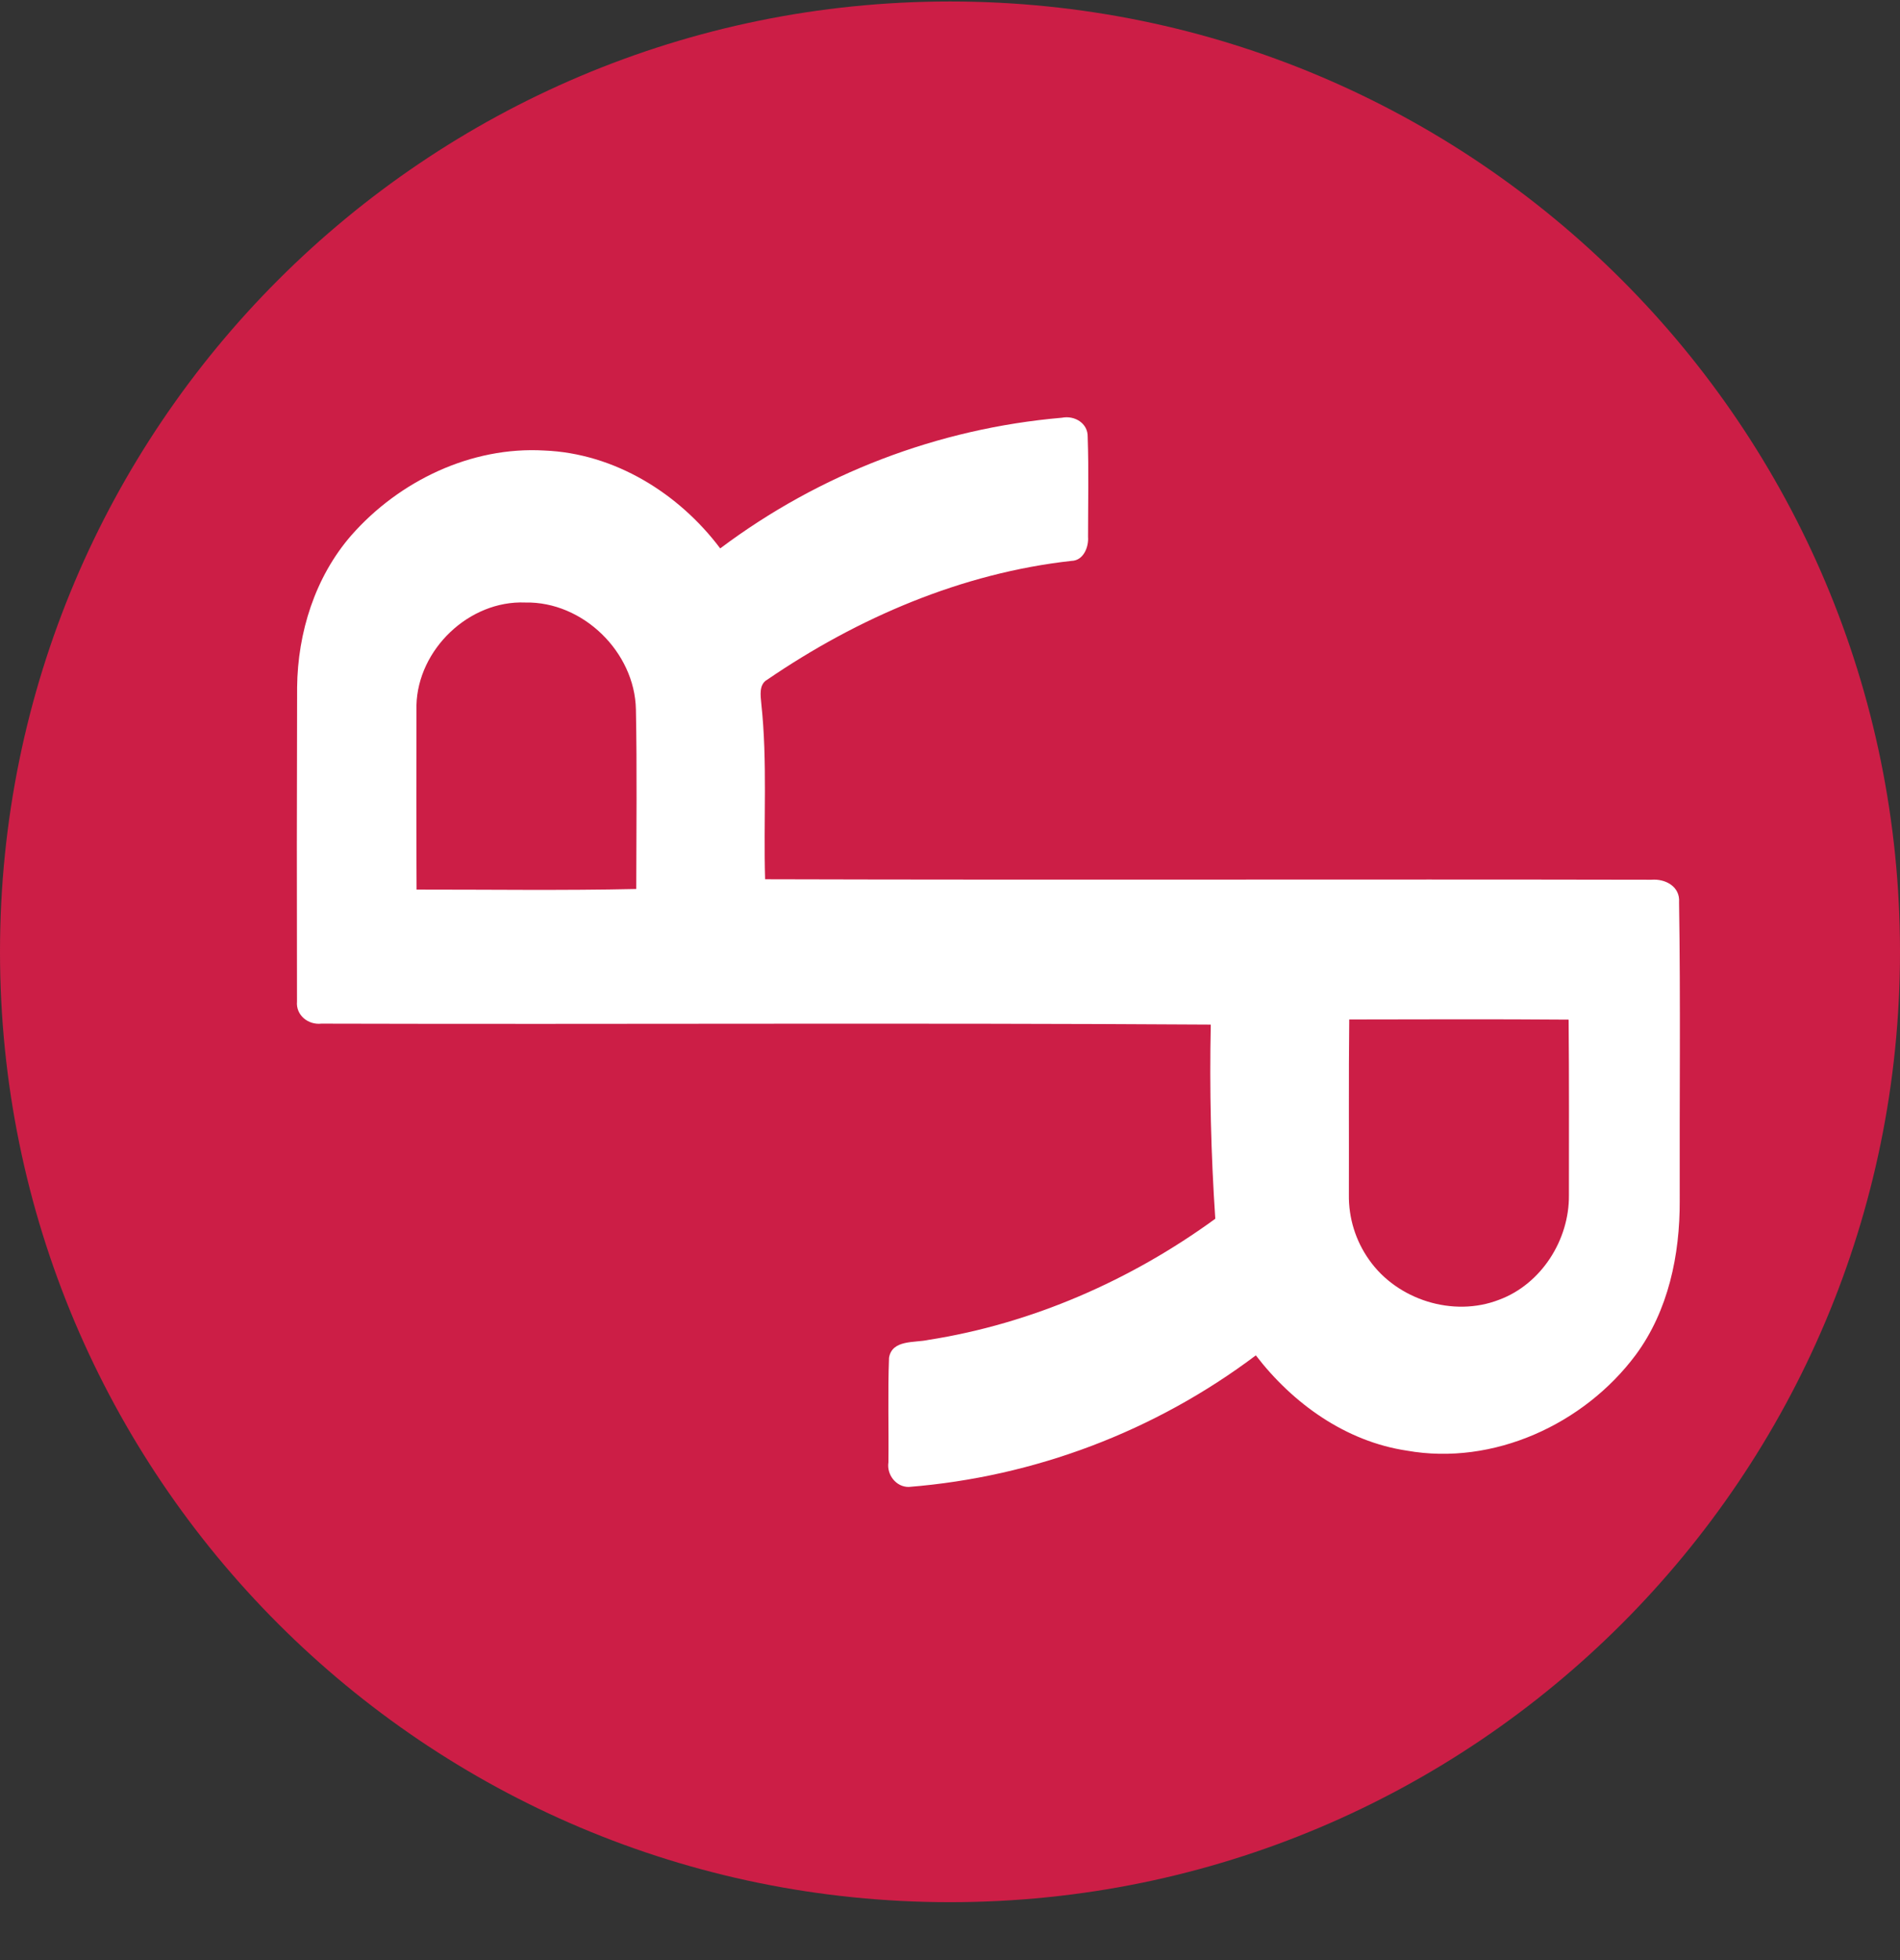 <svg width="32" height="33" viewBox="0 0 32 33" fill="none" xmlns="http://www.w3.org/2000/svg">
<rect x="0" y="0" width="32" height="33" fill="#333333" stroke="none"/>
<g clip-path="url(#clip0_1_6366)">
<path d="M16 32.025C24.837 32.025 32 24.862 32 16.025C32 7.189 24.837 0.025 16 0.025C7.163 0.025 0 7.189 0 16.025C0 24.862 7.163 32.025 16 32.025Z" fill="#CC1E46"/>
<path d="M12.13 9.233C13.804 7.976 15.798 7.213 17.884 7.033C18.096 6.99 18.326 7.124 18.319 7.358C18.338 7.918 18.325 8.478 18.325 9.038C18.338 9.212 18.247 9.438 18.047 9.443C16.201 9.647 14.447 10.401 12.922 11.443C12.778 11.524 12.81 11.711 12.822 11.847C12.928 12.829 12.857 13.818 12.886 14.803C17.86 14.817 22.835 14.801 27.811 14.811C28.049 14.791 28.299 14.926 28.279 15.191C28.305 16.866 28.285 18.541 28.29 20.215C28.294 21.125 28.099 22.067 27.549 22.811C26.678 23.98 25.148 24.681 23.695 24.423C22.665 24.269 21.774 23.63 21.151 22.819C19.452 24.097 17.425 24.865 15.306 25.034C15.091 25.037 14.931 24.826 14.963 24.62C14.97 24.034 14.951 23.446 14.973 22.86C15.024 22.55 15.405 22.61 15.633 22.559C17.377 22.287 19.044 21.556 20.468 20.519C20.395 19.431 20.369 18.341 20.392 17.25C15.399 17.218 10.405 17.248 5.413 17.234C5.193 17.259 4.981 17.094 5.002 16.861C4.998 15.098 4.999 13.334 5.004 11.571C5.014 10.649 5.305 9.717 5.916 9.014C6.721 8.098 7.935 7.513 9.167 7.585C10.348 7.632 11.431 8.303 12.13 9.233ZM7.014 11.875C7.012 12.908 7.011 13.942 7.016 14.977C8.25 14.976 9.482 14.994 10.716 14.967C10.717 13.959 10.73 12.952 10.71 11.944C10.691 10.978 9.817 10.124 8.847 10.144C7.9 10.105 7.037 10.934 7.014 11.874V11.875ZM22.724 17.165C22.713 18.147 22.721 19.13 22.718 20.112C22.712 20.505 22.831 20.889 23.058 21.209C23.532 21.886 24.476 22.182 25.247 21.883C25.96 21.619 26.431 20.873 26.424 20.123C26.424 19.137 26.428 18.153 26.419 17.167C25.188 17.157 23.956 17.162 22.724 17.164V17.165Z" fill="white"/>
</g>
<defs>
<clipPath id="clip0_1_6366">
<rect width="32" height="32" fill="white" transform="translate(0 0.025)"/>
</clipPath>
</defs>
</svg>
